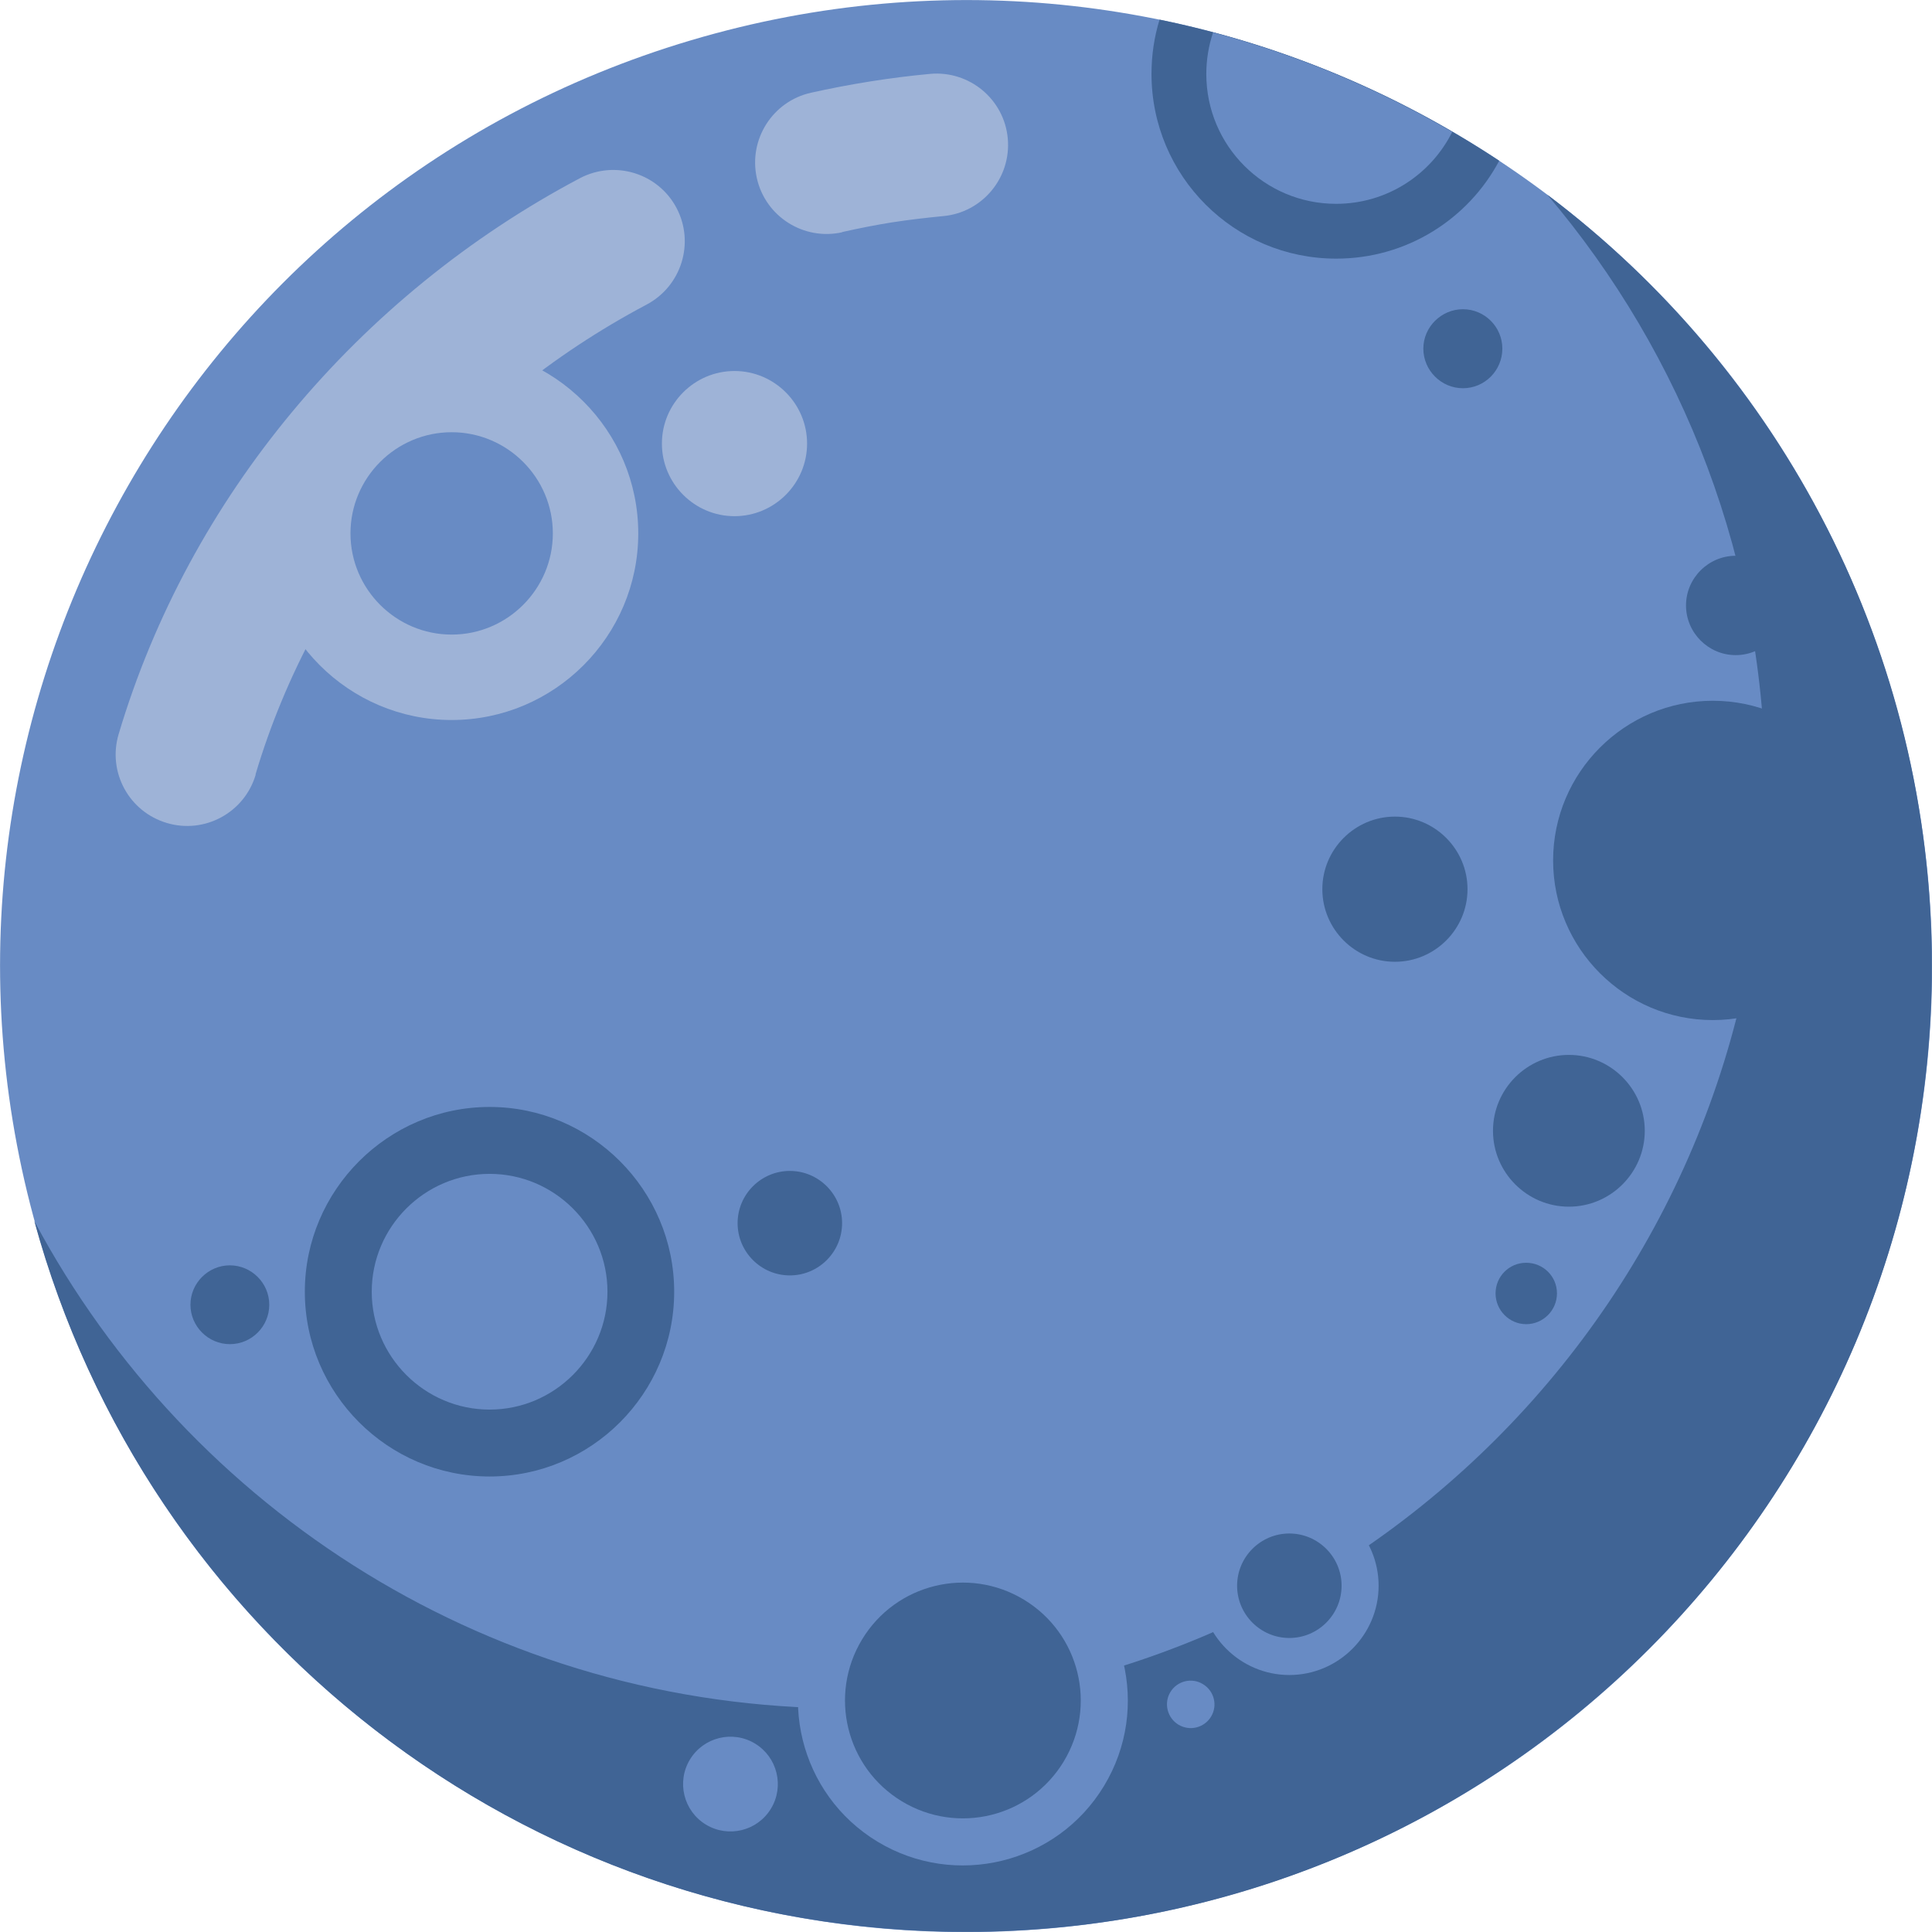 <?xml version="1.0" encoding="UTF-8"?>
<svg id="Livello_2" data-name="Livello 2" xmlns="http://www.w3.org/2000/svg" viewBox="0 0 105.4 105.4">
  <defs>
    <style>
      .cls-1 {
        fill: #9eb3d7;
      }

      .cls-1, .cls-2, .cls-3 {
        fill-rule: evenodd;
      }

      .cls-2 {
        fill: #406495;
      }

      .cls-3 {
        fill: #688bc4;
      }
    </style>
  </defs>
  <g id="OBJECTS">
    <g>
      <path class="cls-3" d="M37.69,2.2C9.8,10.48-6.09,39.81,2.2,67.71c8.29,27.89,37.62,43.79,65.51,35.5,27.89-8.29,43.79-37.62,35.5-65.51C94.92,9.8,65.59-6.09,37.69,2.2Z"/>
      <path class="cls-2" d="M96.3,43.05c0,27.7-22.45,50.15-50.15,50.15-19.18,0-35.84-10.77-44.28-26.59,6.1,22.35,26.55,38.78,50.83,38.78,29.1,0,52.69-23.59,52.69-52.69,0-17.2-8.24-32.47-20.98-42.08,7.42,8.74,11.9,20.06,11.9,32.43Z"/>
      <path class="cls-1" d="M13.95,42.26c-.61,2.07-2.78,3.25-4.84,2.64-2.07-.61-3.25-2.77-2.64-4.84,1.93-6.48,5.19-12.44,9.46-17.58,4.33-5.21,9.68-9.57,15.71-12.76,1.91-1,4.27-.27,5.27,1.63,1,1.9.27,4.26-1.64,5.27-5.14,2.72-9.69,6.42-13.36,10.83-3.6,4.33-6.35,9.35-7.97,14.8h0ZM45.95,12.67c-2.1.47-4.19-.85-4.66-2.95-.47-2.1.85-4.19,2.95-4.66,1.03-.23,2.12-.44,3.25-.62,1.08-.17,2.17-.31,3.26-.41,2.14-.19,4.04,1.39,4.23,3.53.19,2.14-1.39,4.04-3.53,4.23-.93.09-1.86.2-2.78.34-.88.14-1.79.32-2.73.53Z"/>
      <path class="cls-2" d="M93.44,55.65c4.79,0,8.71-3.91,8.71-8.71s-3.91-8.71-8.71-8.71-8.71,3.91-8.71,8.71,3.91,8.71,8.71,8.71Z"/>
      <path class="cls-2" d="M85.59,65.83c2.28,0,4.14-1.86,4.14-4.14s-1.86-4.14-4.14-4.14-4.14,1.86-4.14,4.14,1.86,4.14,4.14,4.14Z"/>
      <path class="cls-2" d="M94.69,35.74c1.5,0,2.71-1.22,2.71-2.71s-1.22-2.71-2.71-2.71-2.71,1.22-2.71,2.71,1.22,2.71,2.71,2.71Z"/>
      <path class="cls-3" d="M57.19,85.07c4.25,2.58,5.61,8.11,3.04,12.36-2.57,4.25-8.11,5.61-12.36,3.04-4.25-2.57-5.61-8.11-3.04-12.36,2.58-4.25,8.11-5.61,12.36-3.04Z"/>
      <path class="cls-3" d="M41.19,95.12c1.22.74,1.61,2.33.87,3.55-.74,1.22-2.33,1.61-3.55.87-1.22-.74-1.61-2.33-.87-3.55.74-1.22,2.33-1.61,3.55-.87Z"/>
      <path class="cls-3" d="M65.63,91.88c.61.37.81,1.16.44,1.77-.37.61-1.16.81-1.78.44-.61-.37-.81-1.17-.44-1.78.37-.61,1.17-.81,1.78-.43Z"/>
      <path class="cls-2" d="M83.26,72.24c.92,0,1.68-.75,1.68-1.68s-.75-1.67-1.68-1.67-1.67.75-1.67,1.67.75,1.68,1.67,1.68Z"/>
      <path class="cls-2" d="M26.71,80.55c5.55,0,10.07-4.53,10.07-10.08s-4.53-10.08-10.07-10.08-10.08,4.53-10.08,10.08,4.53,10.08,10.08,10.08Z"/>
      <path class="cls-3" d="M26.71,76.9c3.54,0,6.43-2.89,6.43-6.43s-2.89-6.43-6.43-6.43-6.43,2.89-6.43,6.43,2.89,6.43,6.43,6.43Z"/>
      <path class="cls-2" d="M81.79,8.77c-1.69,3.18-5.04,5.34-8.89,5.34-5.57,0-10.08-4.51-10.08-10.08,0-1.03.15-2.02.44-2.96,6.63,1.36,12.92,3.99,18.53,7.7Z"/>
      <path class="cls-3" d="M79.23,7.19c-1.16,2.33-3.56,3.93-6.34,3.93-3.91,0-7.08-3.17-7.08-7.08,0-.79.13-1.56.37-2.27,4.58,1.22,8.97,3.05,13.04,5.42Z"/>
      <path class="cls-2" d="M55.86,87.27c3.04,1.84,4.01,5.79,2.17,8.83-1.84,3.04-5.79,4.01-8.83,2.17-3.04-1.84-4.01-5.79-2.17-8.83,1.84-3.04,5.79-4.01,8.83-2.17Z"/>
      <path class="cls-3" d="M70.34,91.38c2.68,0,4.87-2.19,4.87-4.87s-2.19-4.87-4.87-4.87-4.87,2.19-4.87,4.87,2.19,4.87,4.87,4.87Z"/>
      <path class="cls-2" d="M70.34,89.36c1.57,0,2.85-1.28,2.85-2.85s-1.28-2.85-2.85-2.85-2.85,1.28-2.85,2.85,1.28,2.85,2.85,2.85Z"/>
      <path class="cls-1" d="M24.64,39.28c5.61,0,10.18-4.57,10.18-10.18s-4.57-10.18-10.18-10.18-10.18,4.57-10.18,10.18,4.57,10.18,10.18,10.18Z"/>
      <path class="cls-3" d="M24.64,34.62c3.04,0,5.52-2.48,5.52-5.52s-2.48-5.52-5.52-5.52-5.52,2.48-5.52,5.52,2.48,5.52,5.52,5.52Z"/>
      <path class="cls-2" d="M43.09,69.58c1.57,0,2.85-1.28,2.85-2.85s-1.28-2.85-2.85-2.85-2.85,1.28-2.85,2.85,1.28,2.85,2.85,2.85Z"/>
      <path class="cls-2" d="M12.54,73.33c1.19,0,2.15-.97,2.15-2.15s-.97-2.15-2.15-2.15-2.15.97-2.15,2.15.97,2.15,2.15,2.15Z"/>
      <path class="cls-2" d="M79.81,21.18c1.19,0,2.15-.97,2.15-2.16s-.97-2.15-2.15-2.15-2.16.97-2.16,2.15.97,2.16,2.16,2.16Z"/>
      <path class="cls-2" d="M76.1,52.47c2.18,0,3.96-1.78,3.96-3.96s-1.78-3.96-3.96-3.96-3.96,1.78-3.96,3.96,1.78,3.96,3.96,3.96Z"/>
      <path class="cls-1" d="M40.07,28.16c2.18,0,3.96-1.78,3.96-3.96s-1.78-3.96-3.96-3.96-3.96,1.78-3.96,3.96,1.78,3.96,3.96,3.96Z"/>
    </g>
  </g>
</svg>